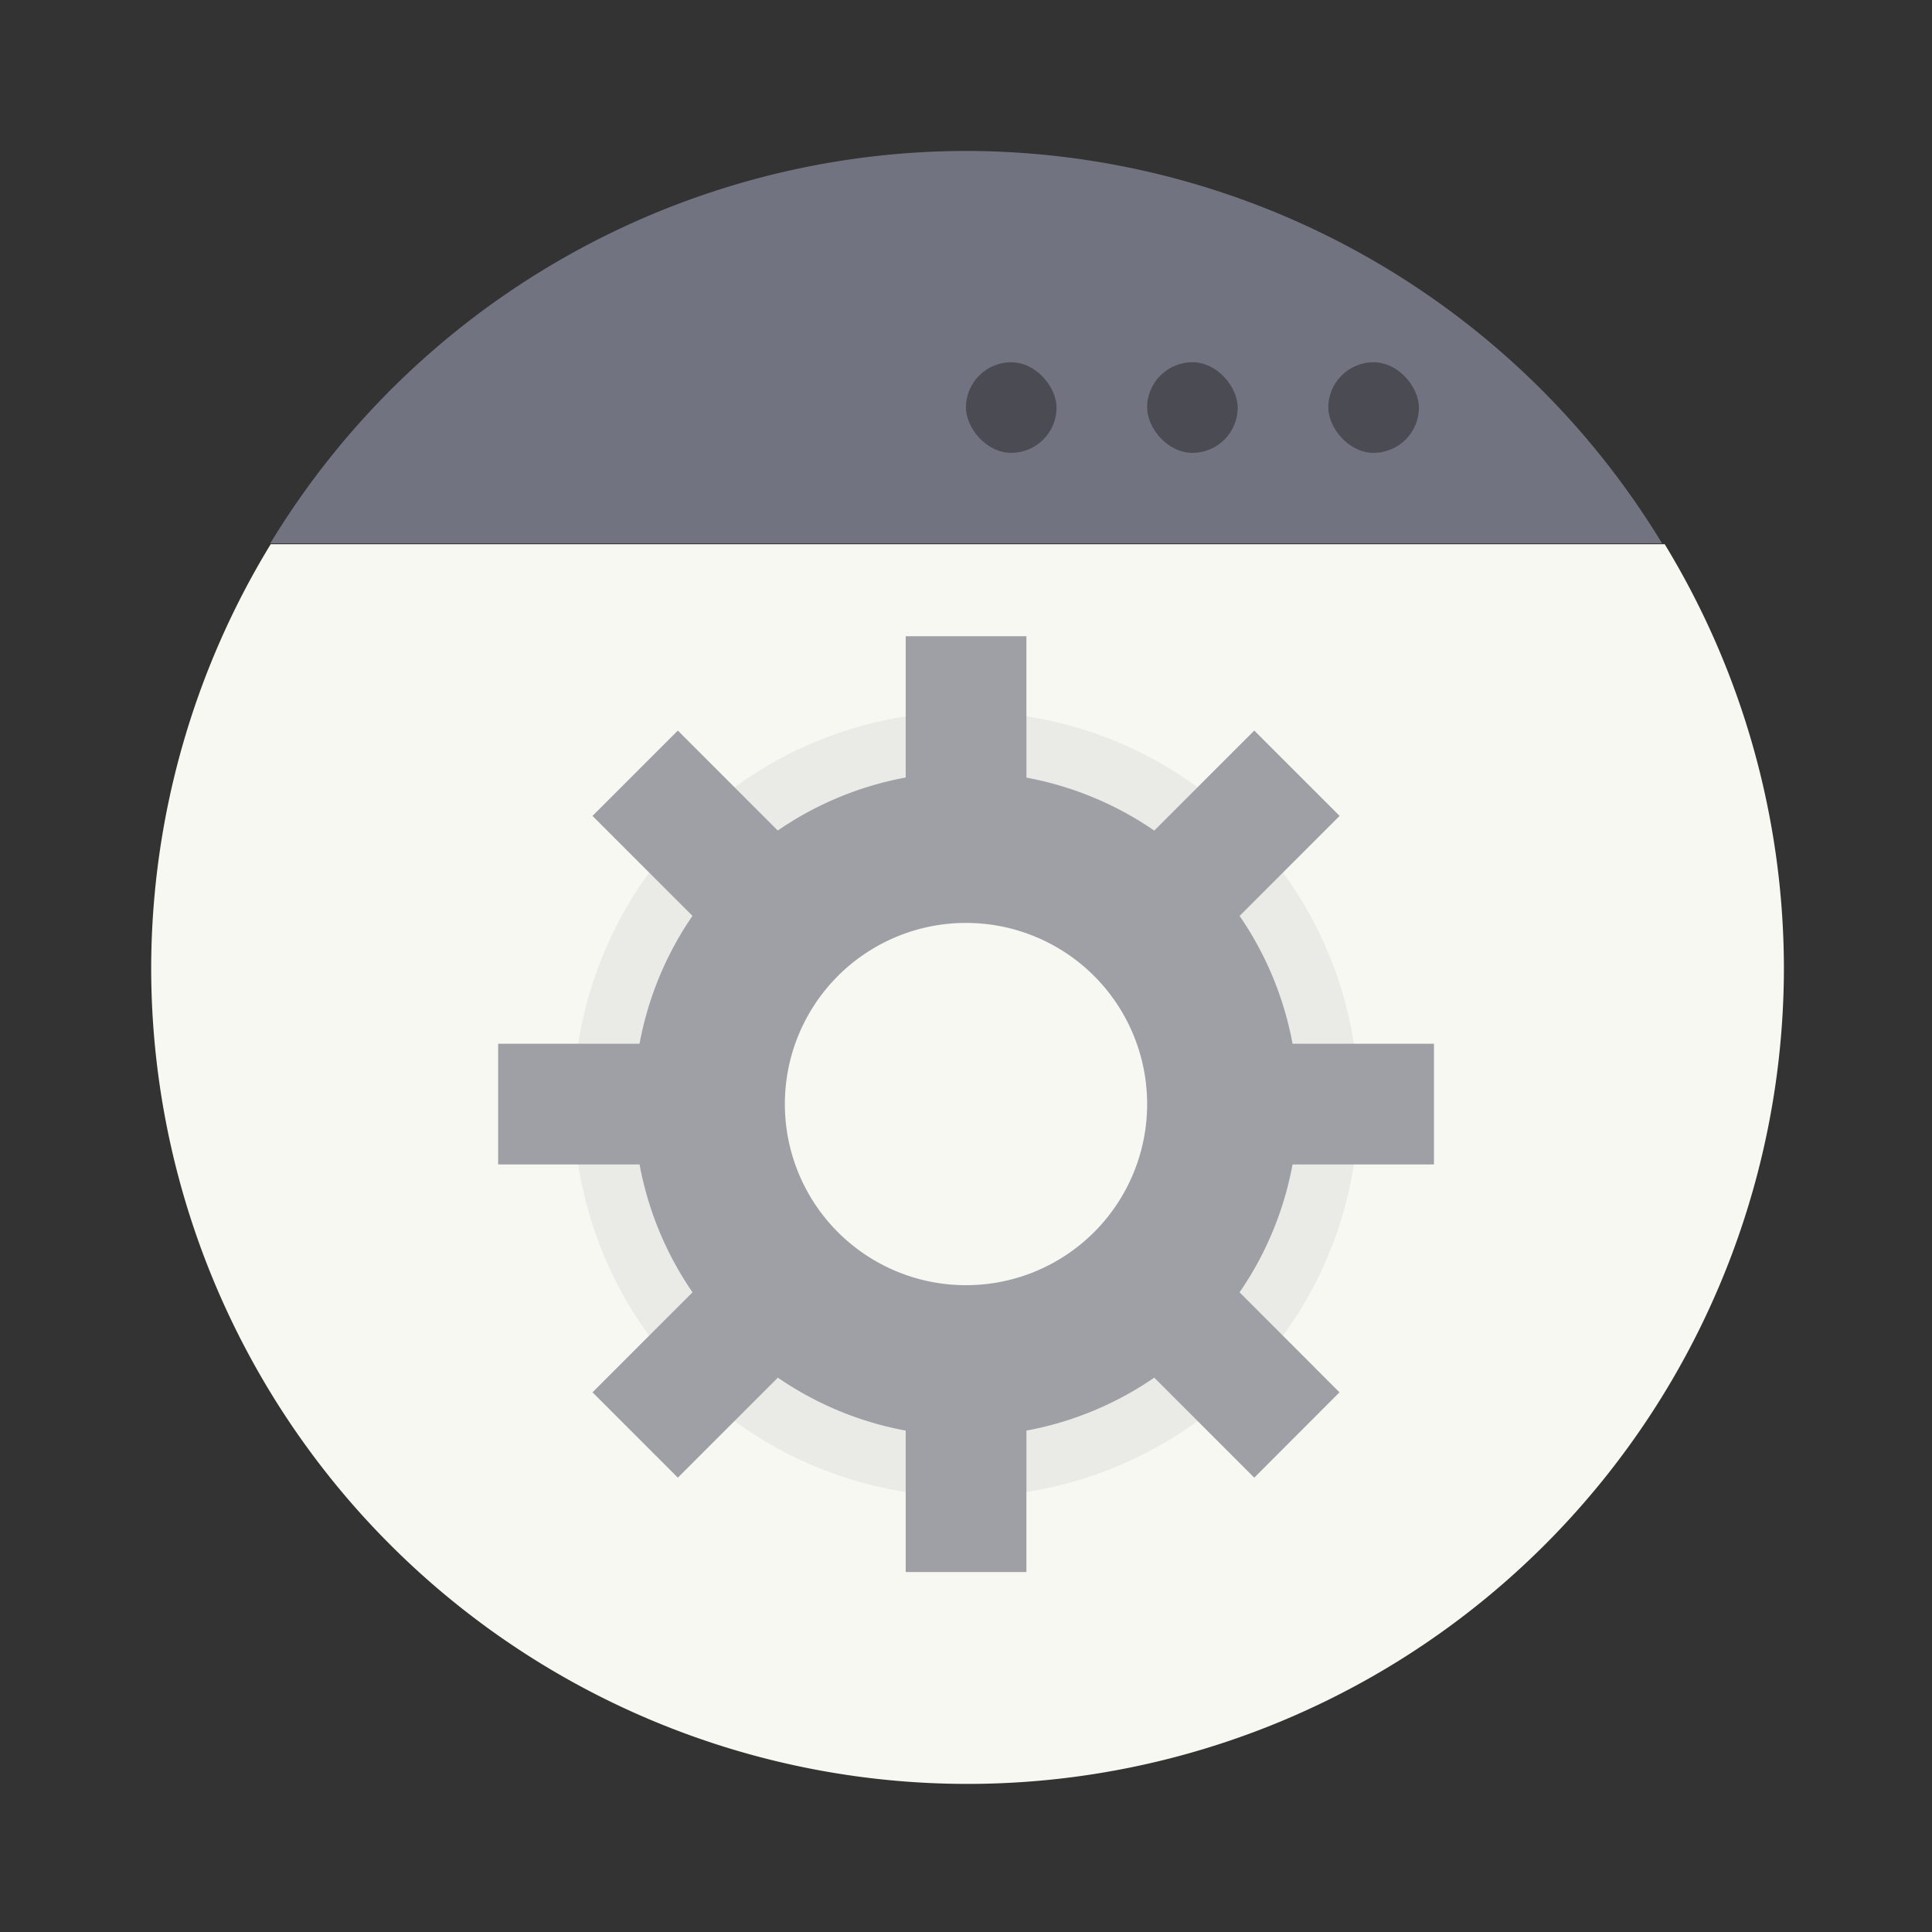 <?xml version="1.0" encoding="UTF-8" standalone="no"?>
<svg
   width="64"
   height="64"
   version="1.1"
   viewBox="0 0 16.933 16.933"
   id="svg37191"
   sodipodi:docname="preferences-system-windows.svg"
   inkscape:version="1.2.2 (b0a8486541, 2022-12-01)"
   xmlns:inkscape="http://www.inkscape.org/namespaces/inkscape"
   xmlns:sodipodi="http://sodipodi.sourceforge.net/DTD/sodipodi-0.dtd"
   xmlns="http://www.w3.org/2000/svg"
   xmlns:svg="http://www.w3.org/2000/svg">
  <rect x="0" y="0" width="16.933" height="16.933" fill="#333333" stroke="none"/>
  <defs
     id="defs37195" />
  <sodipodi:namedview
     id="namedview37193"
     pagecolor="#505050"
     bordercolor="#eeeeee"
     borderopacity="1"
     inkscape:showpageshadow="0"
     inkscape:pageopacity="0"
     inkscape:pagecheckerboard="0"
     inkscape:deskcolor="#505050"
     showgrid="false"
     inkscape:zoom="15.921875"
     inkscape:cx="29.83317"
     inkscape:cy="32.031403"
     inkscape:window-width="1280"
     inkscape:window-height="1361"
     inkscape:window-x="1280"
     inkscape:window-y="0"
     inkscape:window-maximized="0"
     inkscape:current-layer="svg37191" />
  <path
     transform="scale(.265)"
     d="m8.953 17.998a27 27 0 0 0-3.953 14.002 27 27 0 0 0 27 27 27 27 0 0 0 27-27 27 27 0 0 0-3.943-14.002 27 27 0 0 0-2e-3 0z"
     fill="#f8f8f2"
     stroke-width="3.78"
     style="paint-order:stroke fill markers;fill:#f8f8f2"
     id="path37173" />
  <path
     d="m8.467 1.323a7.144 7.144 0 0 0-6.098 3.439h12.198a7.144 7.144 0 0 0-6.1-3.439z"
     fill="#717380"
     stroke-width="1.407"
     style="paint-order:stroke markers fill;fill:#717380"
     id="path37175" />
  <rect
     x="11.642"
     y="3.175"
     width=".794"
     height=".794"
     ry=".397"
     opacity=".35"
     style="paint-order:stroke markers fill"
     id="rect37177" />
  <rect
     x="10.054"
     y="3.175"
     width=".794"
     height=".794"
     ry=".397"
     opacity=".35"
     style="paint-order:stroke markers fill"
     id="rect37179" />
  <rect
     x="8.466"
     y="3.175"
     width=".794"
     height=".794"
     ry=".397"
     opacity=".35"
     style="paint-order:stroke markers fill"
     id="rect37181" />
  <g
     fill="#cbcccc"
     id="g37189"
     style="fill:#9ea0a6">
    <path
       d="m8.467 6.238a3.44 3.44 0 0 0-3.44 3.44 3.44 3.44 0 0 0 3.44 3.439 3.44 3.44 0 0 0 3.44-3.44 3.44 3.44 0 0 0-3.44-3.44zm0 1.393a2.046 2.046 0 0 1 2.046 2.046 2.046 2.046 0 0 1-2.046 2.045 2.046 2.046 0 0 1-2.046-2.045 2.046 2.046 0 0 1 2.046-2.046z"
       opacity=".15"
       style="paint-order:stroke markers fill;fill:#9ea0a6"
       id="path37183" />
    <path
       d="m8.467 6.766a2.91 2.91 0 0 0-2.91 2.91 2.91 2.91 0 0 0 2.91 2.911 2.91 2.91 0 0 0 2.91-2.91 2.91 2.91 0 0 0-2.91-2.91zm0 1.323a1.587 1.587 0 0 1 1.587 1.588 1.587 1.587 0 0 1-1.587 1.587 1.587 1.587 0 0 1-1.588-1.587 1.587 1.587 0 0 1 1.588-1.588z"
       style="paint-order:stroke markers fill;fill:#9ea0a6"
       id="path37185" />
    <path
       d="m7.938 5.576h1.058v1.852h-1.058zm0 6.35h1.058v1.852h-1.058zm4.63-2.778v1.058h-1.852v-1.058zm-6.35 0v1.058h-1.852v-1.058zm5.522 3.055-0.747 0.748-1.31-1.31 0.748-0.748zm-4.49-4.49-0.747 0.748-1.31-1.31 0.748-0.748zm-1.309 5.238-0.748-0.748 1.31-1.31 0.748 0.748zm4.49-4.49-0.748-0.748 1.31-1.31 0.748 0.748z"
       style="paint-order:stroke markers fill;fill:#9ea0a6"
       id="path37187" />
  </g>
</svg>
